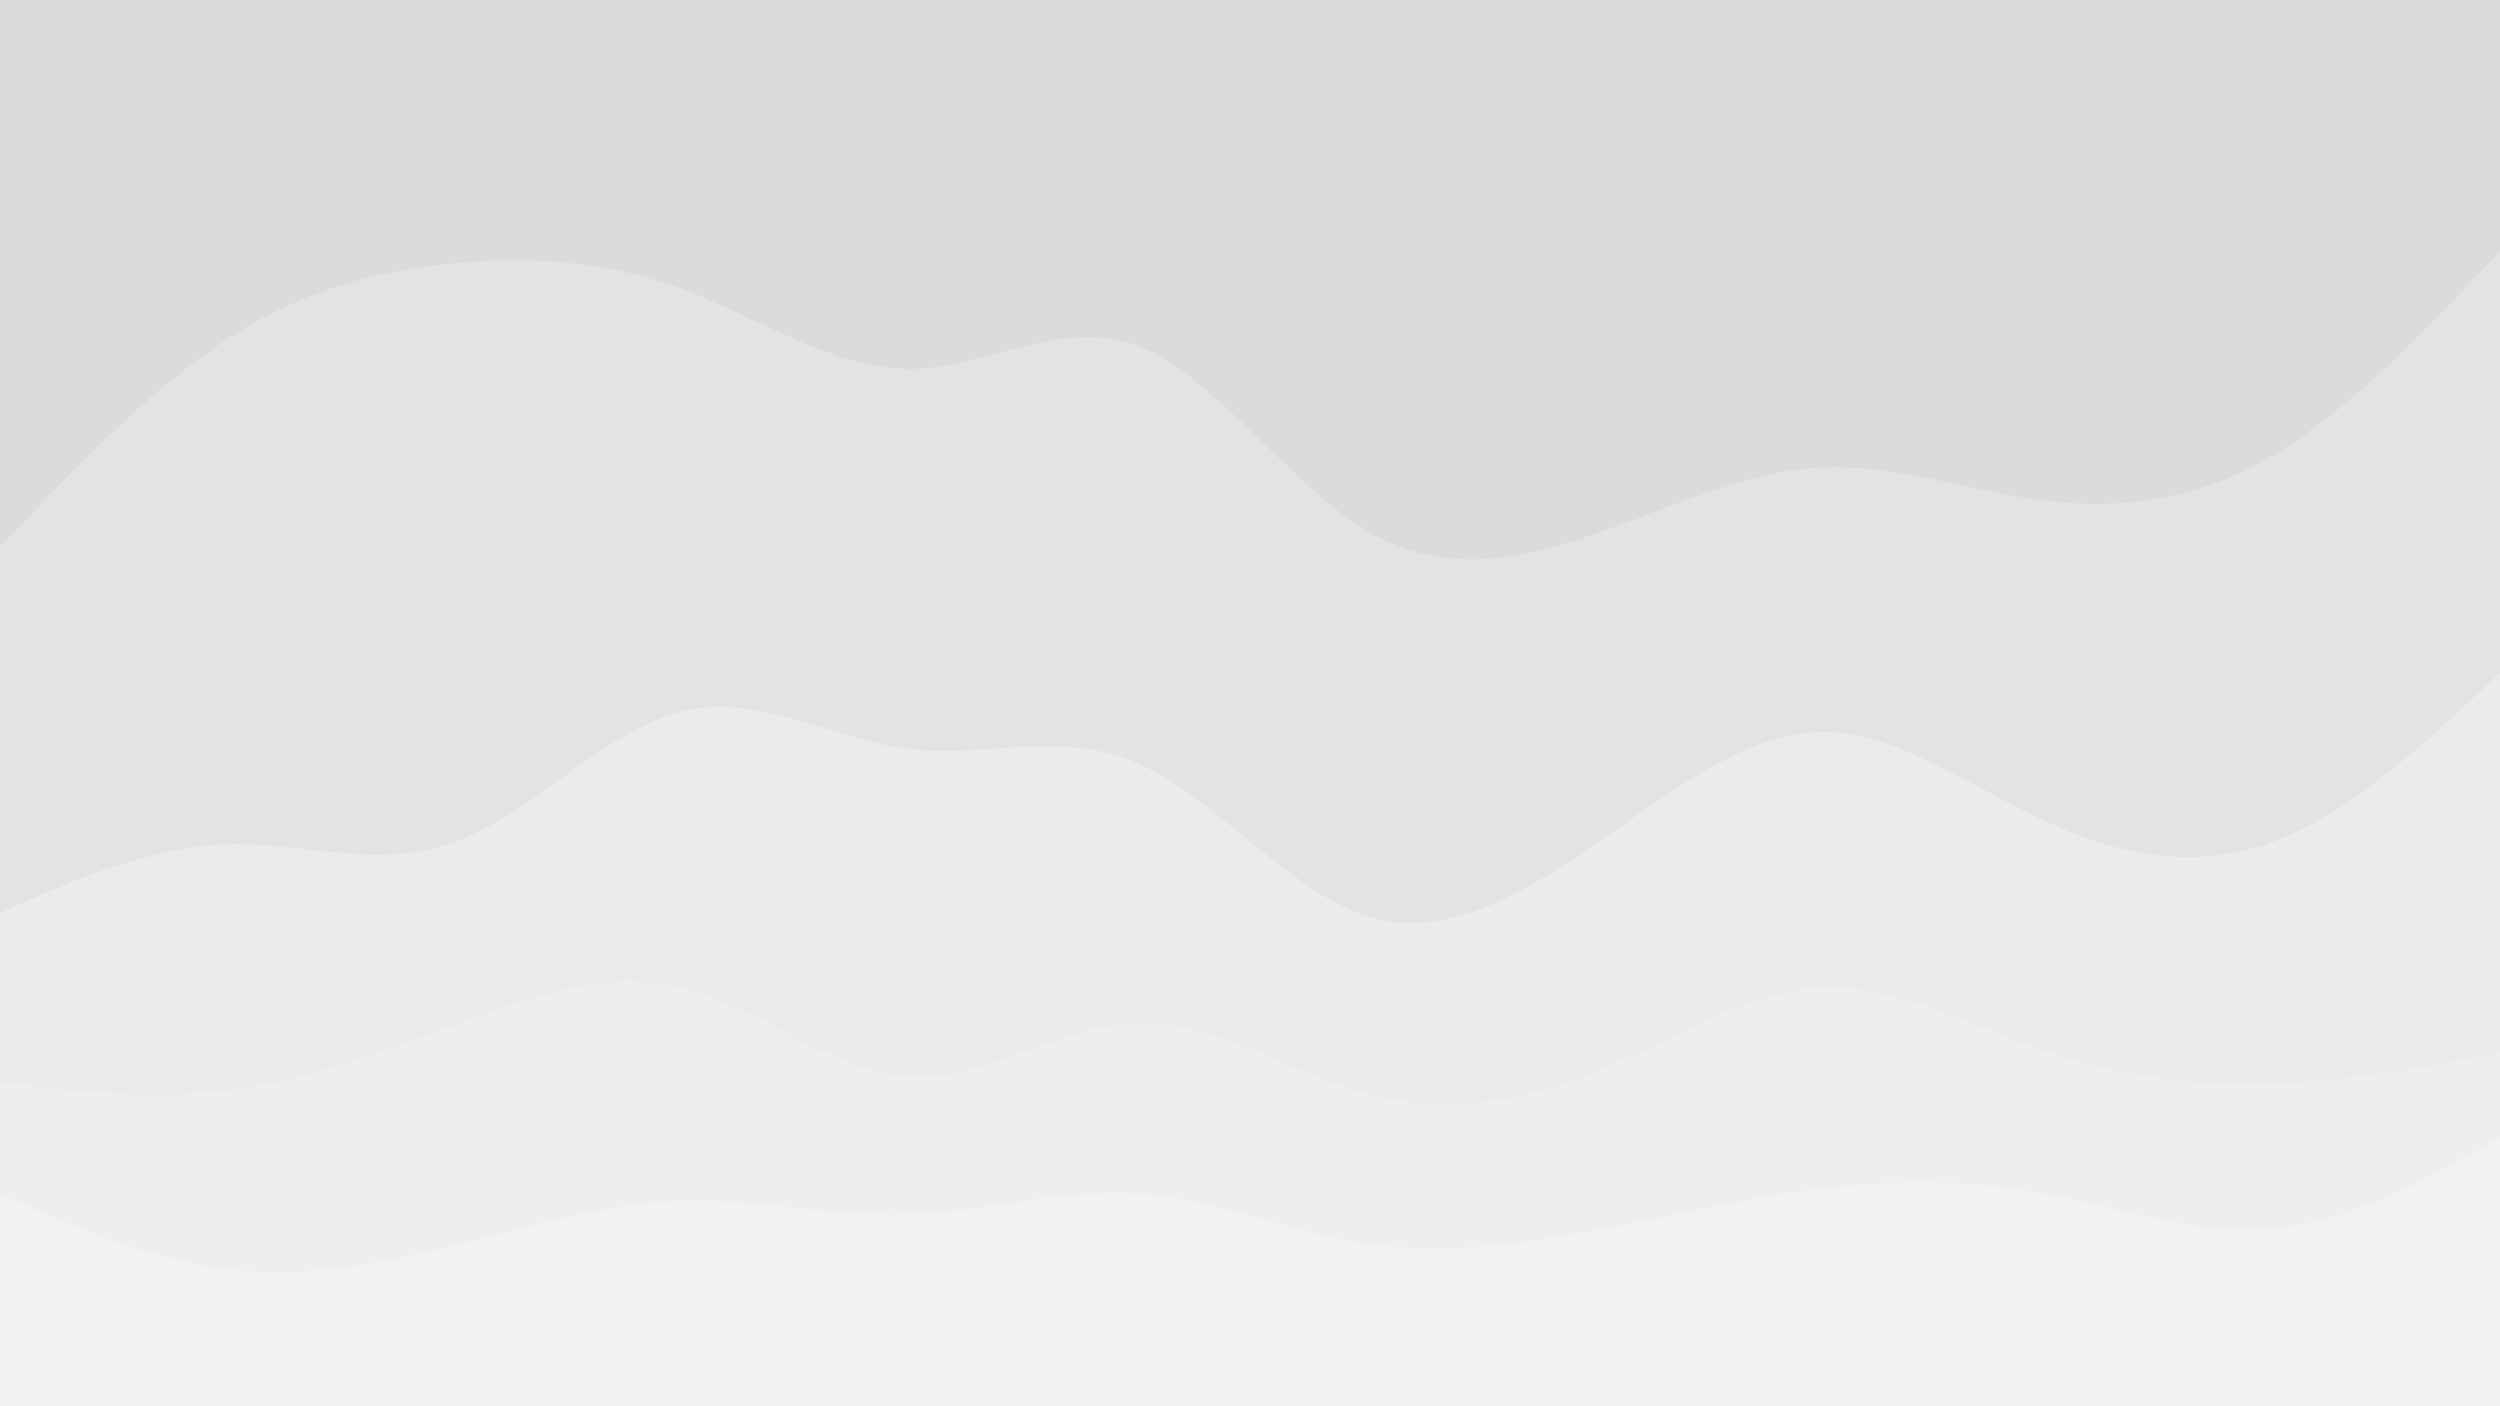 <svg id="visual" viewBox="0 0 1920 1080" width="1920" height="1080" xmlns="http://www.w3.org/2000/svg" xmlns:xlink="http://www.w3.org/1999/xlink" version="1.1"><rect x="0" y="0" width="1920" height="1080" fill="#333333" stroke="none"/><path d="M0 422L29.2 391.5C58.3 361 116.7 300 174.8 262.2C233 224.3 291 209.7 349.2 204.2C407.3 198.7 465.7 202.3 523.8 224C582 245.7 640 285.3 698.2 285.3C756.3 285.3 814.7 245.7 872.8 267.3C931 289 989 372 1047.2 408C1105.3 444 1163.7 433 1221.8 413.2C1280 393.3 1338 364.7 1396.2 361.2C1454.3 357.7 1512.7 379.3 1570.8 386.5C1629 393.7 1687 386.3 1745.2 352C1803.3 317.7 1861.7 256.3 1890.8 225.7L1920 195L1920 0L1890.8 0C1861.7 0 1803.3 0 1745.2 0C1687 0 1629 0 1570.8 0C1512.7 0 1454.3 0 1396.2 0C1338 0 1280 0 1221.8 0C1163.7 0 1105.3 0 1047.2 0C989 0 931 0 872.8 0C814.7 0 756.3 0 698.2 0C640 0 582 0 523.8 0C465.7 0 407.3 0 349.2 0C291 0 233 0 174.8 0C116.7 0 58.3 0 29.2 0L0 0Z" fill="#dbdbdb"></path><path d="M0 703L29.2 690.3C58.3 677.7 116.7 652.3 174.8 650.5C233 648.7 291 670.3 349.2 648.8C407.3 627.3 465.7 562.7 523.8 548.3C582 534 640 570 698.2 577.2C756.3 584.3 814.7 562.7 872.8 587.8C931 613 989 685 1047.2 704.8C1105.3 724.7 1163.7 692.3 1221.8 652.7C1280 613 1338 566 1396.2 564.2C1454.3 562.3 1512.7 605.7 1570.8 632.7C1629 659.7 1687 670.3 1745.2 648.7C1803.3 627 1861.7 573 1890.8 546L1920 519L1920 193L1890.8 223.7C1861.7 254.3 1803.3 315.7 1745.2 350C1687 384.3 1629 391.7 1570.8 384.5C1512.7 377.3 1454.3 355.7 1396.2 359.2C1338 362.7 1280 391.3 1221.8 411.2C1163.7 431 1105.3 442 1047.2 406C989 370 931 287 872.8 265.3C814.7 243.7 756.3 283.3 698.2 283.3C640 283.3 582 243.7 523.8 222C465.7 200.3 407.3 196.7 349.2 202.2C291 207.7 233 222.3 174.8 260.2C116.7 298 58.3 359 29.2 389.5L0 420Z" fill="#e3e3e3"></path><path d="M0 833L29.2 836.5C58.3 840 116.7 847 174.8 839.7C233 832.3 291 810.7 349.2 789.2C407.3 767.7 465.7 746.3 523.8 760.8C582 775.3 640 825.7 698.2 829.2C756.3 832.7 814.7 789.3 872.8 787.5C931 785.7 989 825.3 1047.2 841.5C1105.3 857.7 1163.7 850.3 1221.8 827C1280 803.7 1338 764.3 1396.2 760.8C1454.3 757.3 1512.7 789.7 1570.8 809.3C1629 829 1687 836 1745.2 834.2C1803.3 832.3 1861.7 821.7 1890.8 816.3L1920 811L1920 517L1890.8 544C1861.7 571 1803.3 625 1745.2 646.7C1687 668.3 1629 657.7 1570.8 630.7C1512.7 603.7 1454.3 560.3 1396.2 562.2C1338 564 1280 611 1221.8 650.7C1163.7 690.3 1105.3 722.7 1047.2 702.8C989 683 931 611 872.8 585.8C814.7 560.7 756.3 582.3 698.2 575.2C640 568 582 532 523.8 546.3C465.7 560.7 407.3 625.3 349.2 646.8C291 668.3 233 646.7 174.8 648.5C116.7 650.3 58.3 675.7 29.2 688.3L0 701Z" fill="#ebebeb"></path><path d="M0 919L29.2 931.7C58.3 944.3 116.7 969.7 174.8 976.8C233 984 291 973 349.2 958.5C407.3 944 465.7 926 523.8 924.2C582 922.3 640 936.7 698.2 934.8C756.3 933 814.7 915 872.8 918.7C931 922.3 989 947.7 1047.2 956.7C1105.3 965.7 1163.7 958.3 1221.8 947.5C1280 936.7 1338 922.3 1396.2 915.2C1454.3 908 1512.7 908 1570.8 918.8C1629 929.7 1687 951.3 1745.2 946C1803.3 940.7 1861.7 908.3 1890.8 892.2L1920 876L1920 809L1890.8 814.3C1861.7 819.7 1803.3 830.3 1745.2 832.2C1687 834 1629 827 1570.8 807.3C1512.7 787.7 1454.3 755.3 1396.2 758.8C1338 762.3 1280 801.7 1221.8 825C1163.7 848.3 1105.3 855.7 1047.2 839.5C989 823.3 931 783.7 872.8 785.5C814.7 787.3 756.3 830.7 698.2 827.2C640 823.7 582 773.3 523.8 758.8C465.7 744.3 407.3 765.7 349.2 787.2C291 808.7 233 830.3 174.8 837.7C116.7 845 58.3 838 29.2 834.5L0 831Z" fill="#eeeeee"></path><path d="M0 1081L29.2 1081C58.3 1081 116.7 1081 174.8 1081C233 1081 291 1081 349.2 1081C407.3 1081 465.7 1081 523.8 1081C582 1081 640 1081 698.2 1081C756.3 1081 814.7 1081 872.8 1081C931 1081 989 1081 1047.2 1081C1105.3 1081 1163.7 1081 1221.8 1081C1280 1081 1338 1081 1396.2 1081C1454.3 1081 1512.7 1081 1570.8 1081C1629 1081 1687 1081 1745.2 1081C1803.3 1081 1861.7 1081 1890.8 1081L1920 1081L1920 874L1890.8 890.2C1861.7 906.3 1803.3 938.7 1745.2 944C1687 949.3 1629 927.7 1570.8 916.8C1512.7 906 1454.3 906 1396.2 913.2C1338 920.3 1280 934.7 1221.8 945.5C1163.7 956.3 1105.3 963.7 1047.2 954.7C989 945.7 931 920.3 872.8 916.7C814.7 913 756.3 931 698.2 932.8C640 934.7 582 920.3 523.8 922.2C465.7 924 407.3 942 349.2 956.5C291 971 233 982 174.8 974.8C116.7 967.7 58.3 942.3 29.2 929.7L0 917Z" fill="#f2f2f2"></path></svg>